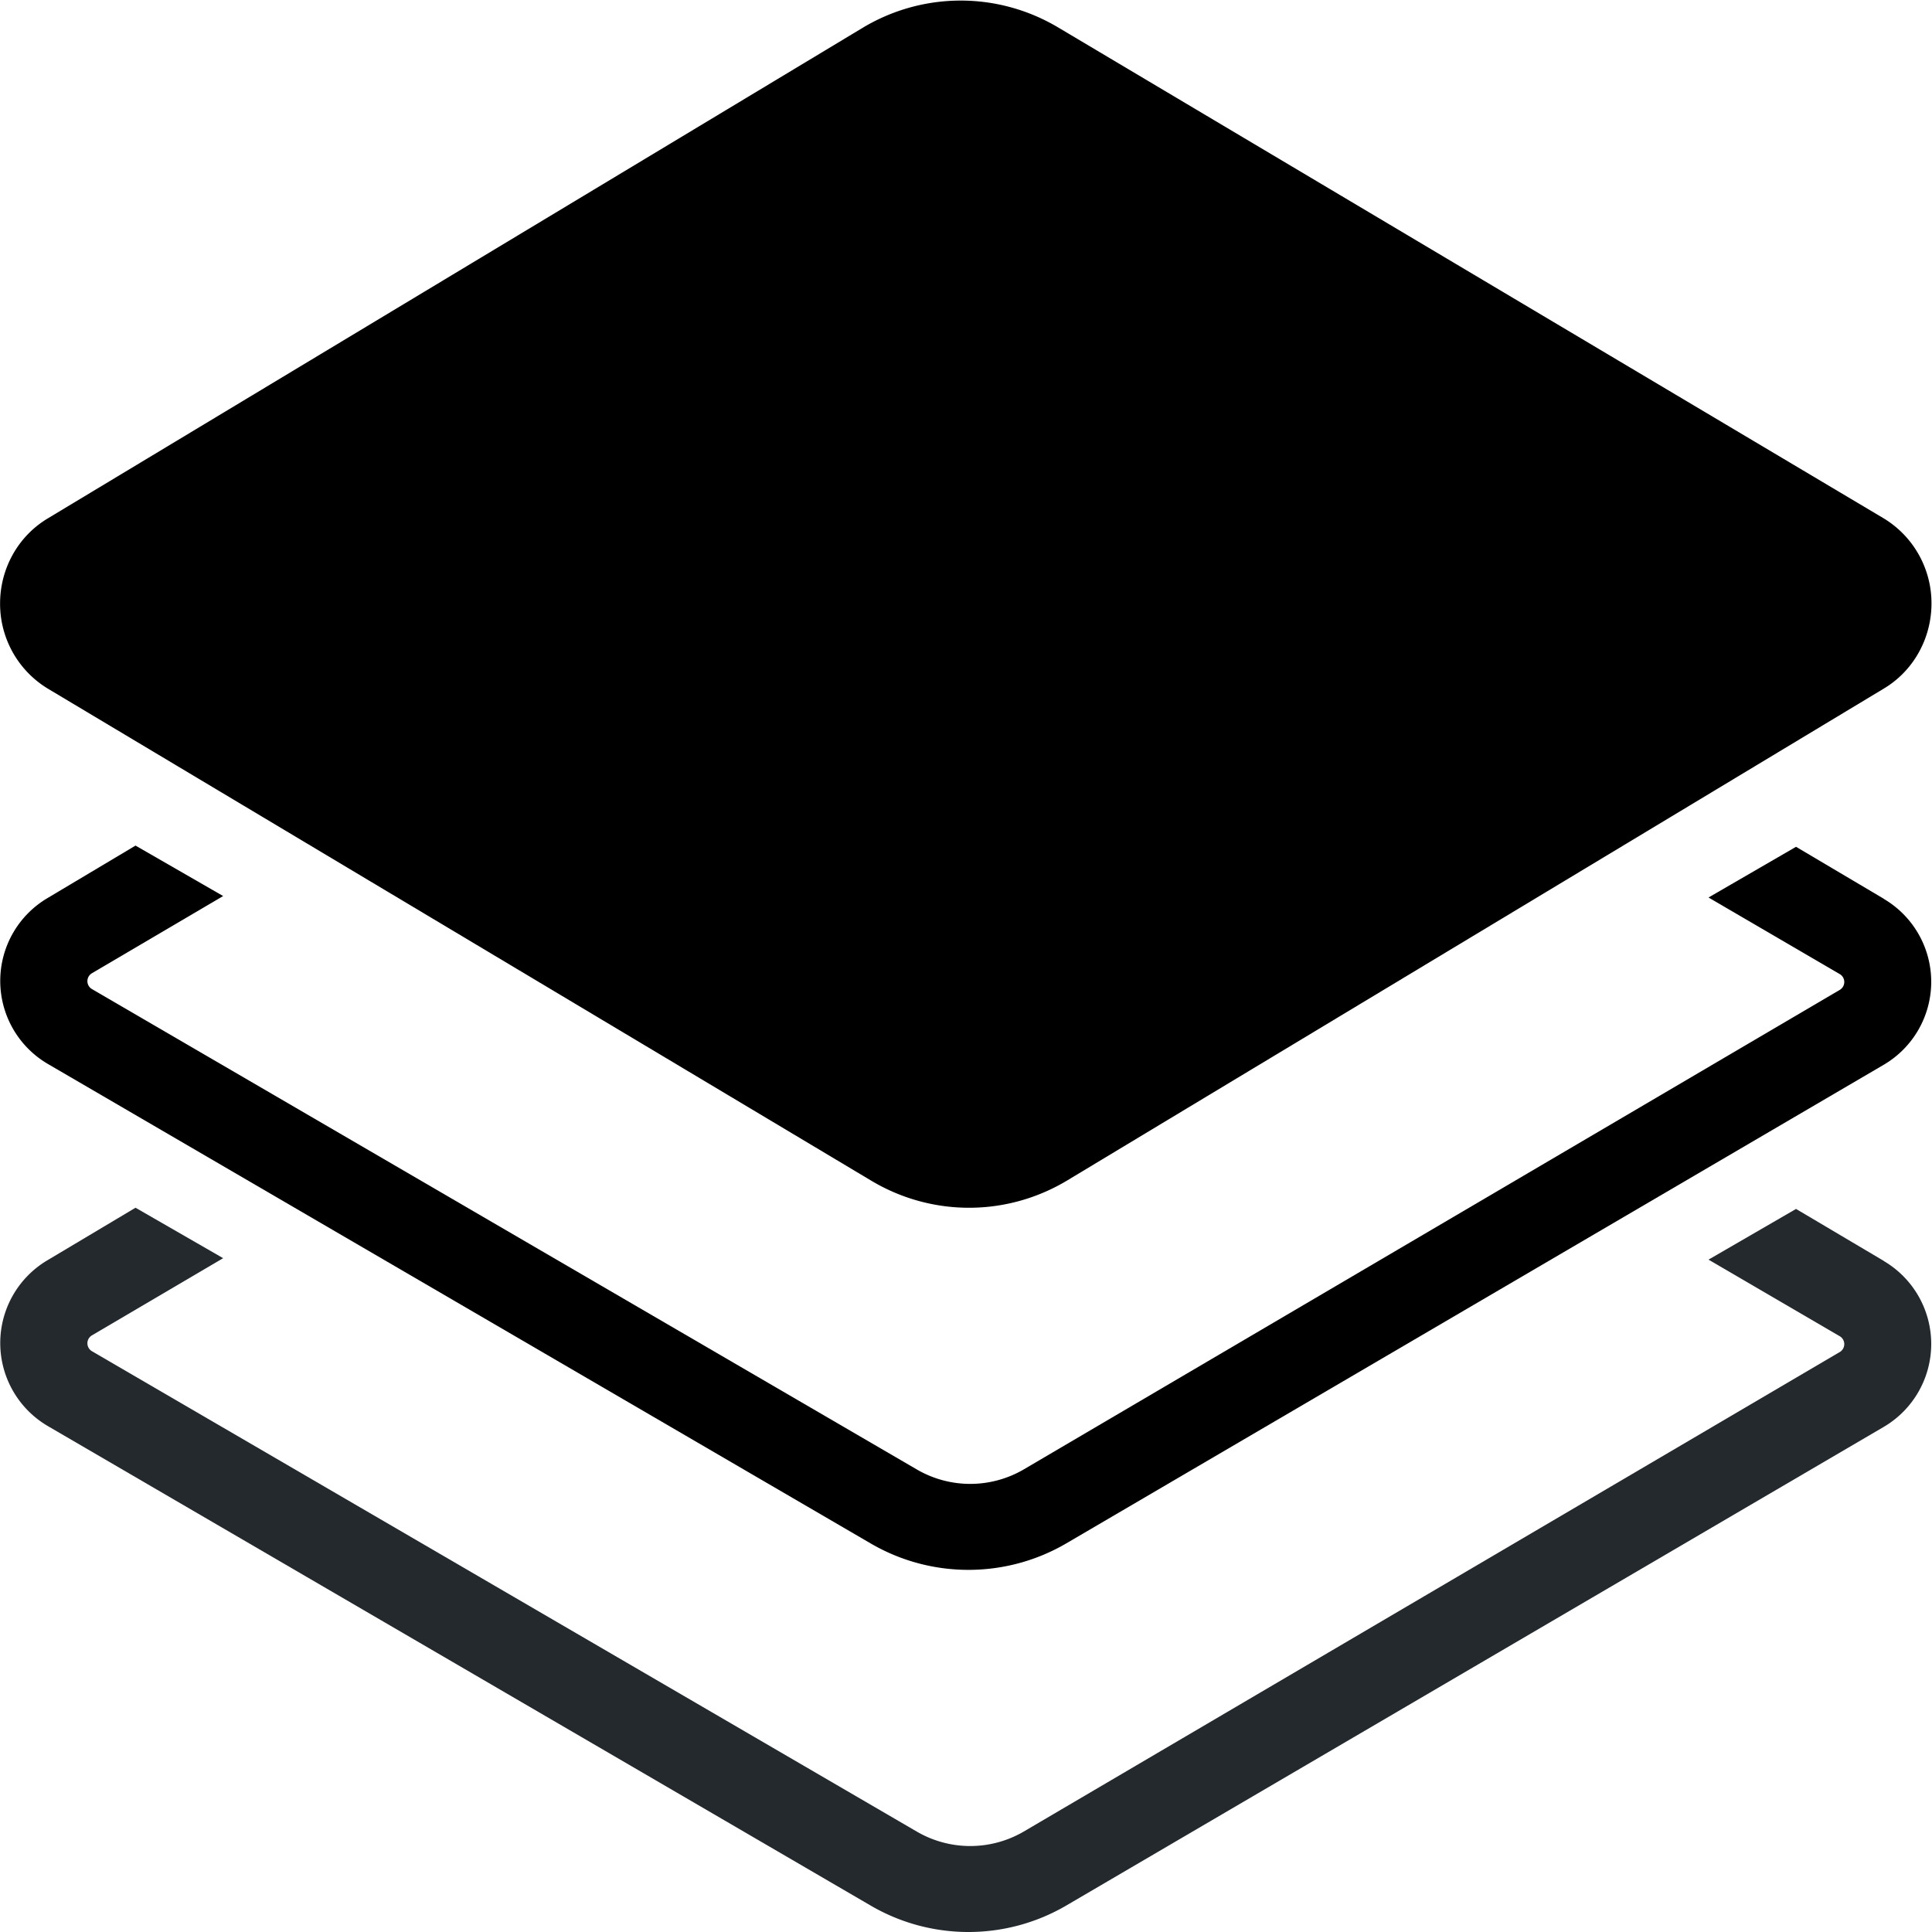 <?xml version="1.0" standalone="no"?><!DOCTYPE svg PUBLIC "-//W3C//DTD SVG 1.1//EN" "http://www.w3.org/Graphics/SVG/1.1/DTD/svg11.dtd"><svg t="1535509336540" class="icon" style="" viewBox="0 0 1024 1024" version="1.1" xmlns="http://www.w3.org/2000/svg" p-id="12160" xmlns:xlink="http://www.w3.org/1999/xlink" width="128" height="128"><defs><style type="text/css"></style></defs><path d="M998.388 365.006L565.435 625.788c-31.99 19.13-71.658 19.13-103.648 0L25.38 365.006A52.592 52.592 0 0 1 0.044 319.836c0-18.554 9.597-35.701 25.336-45.106L457.373 14.651c31.99-19.13 71.658-19.13 103.648 0l437.367 260.079a52.592 52.592 0 0 1 25.336 45.106c0 18.554-9.597 35.829-25.336 45.17z"  p-id="12161"></path><path d="M998.388 476.331l-46.449-27.511-46.386 26.872 69.61 40.627a4.862 4.862 0 0 1 0 8.317L542.594 778.829a56.238 56.238 0 0 1-56.686 0L48.668 524.188a4.862 4.862 0 0 1 0-8.317l69.61-40.947L71.829 448.18l-46.449 27.703a50.992 50.992 0 0 0 0 88.036l436.088 254.129c31.99 18.682 71.658 18.682 103.648 0l433.273-253.681a50.992 50.992 0 0 0 0-87.973z"  p-id="12162"></path><path d="M998.388 668.271l-46.449-27.511-46.386 26.872 69.61 40.627a4.862 4.862 0 0 1 0 8.317L542.594 970.769a56.238 56.238 0 0 1-56.686 0L48.668 716.128a4.862 4.862 0 0 1 0-8.317l69.61-40.947L71.829 640.12l-46.449 27.703a50.992 50.992 0 0 0 0 88.036l436.088 254.129c31.99 18.682 71.658 18.682 103.648 0l433.273-253.681a50.992 50.992 0 0 0 0-87.973z" fill="#24292e" p-id="12163"></path></svg>